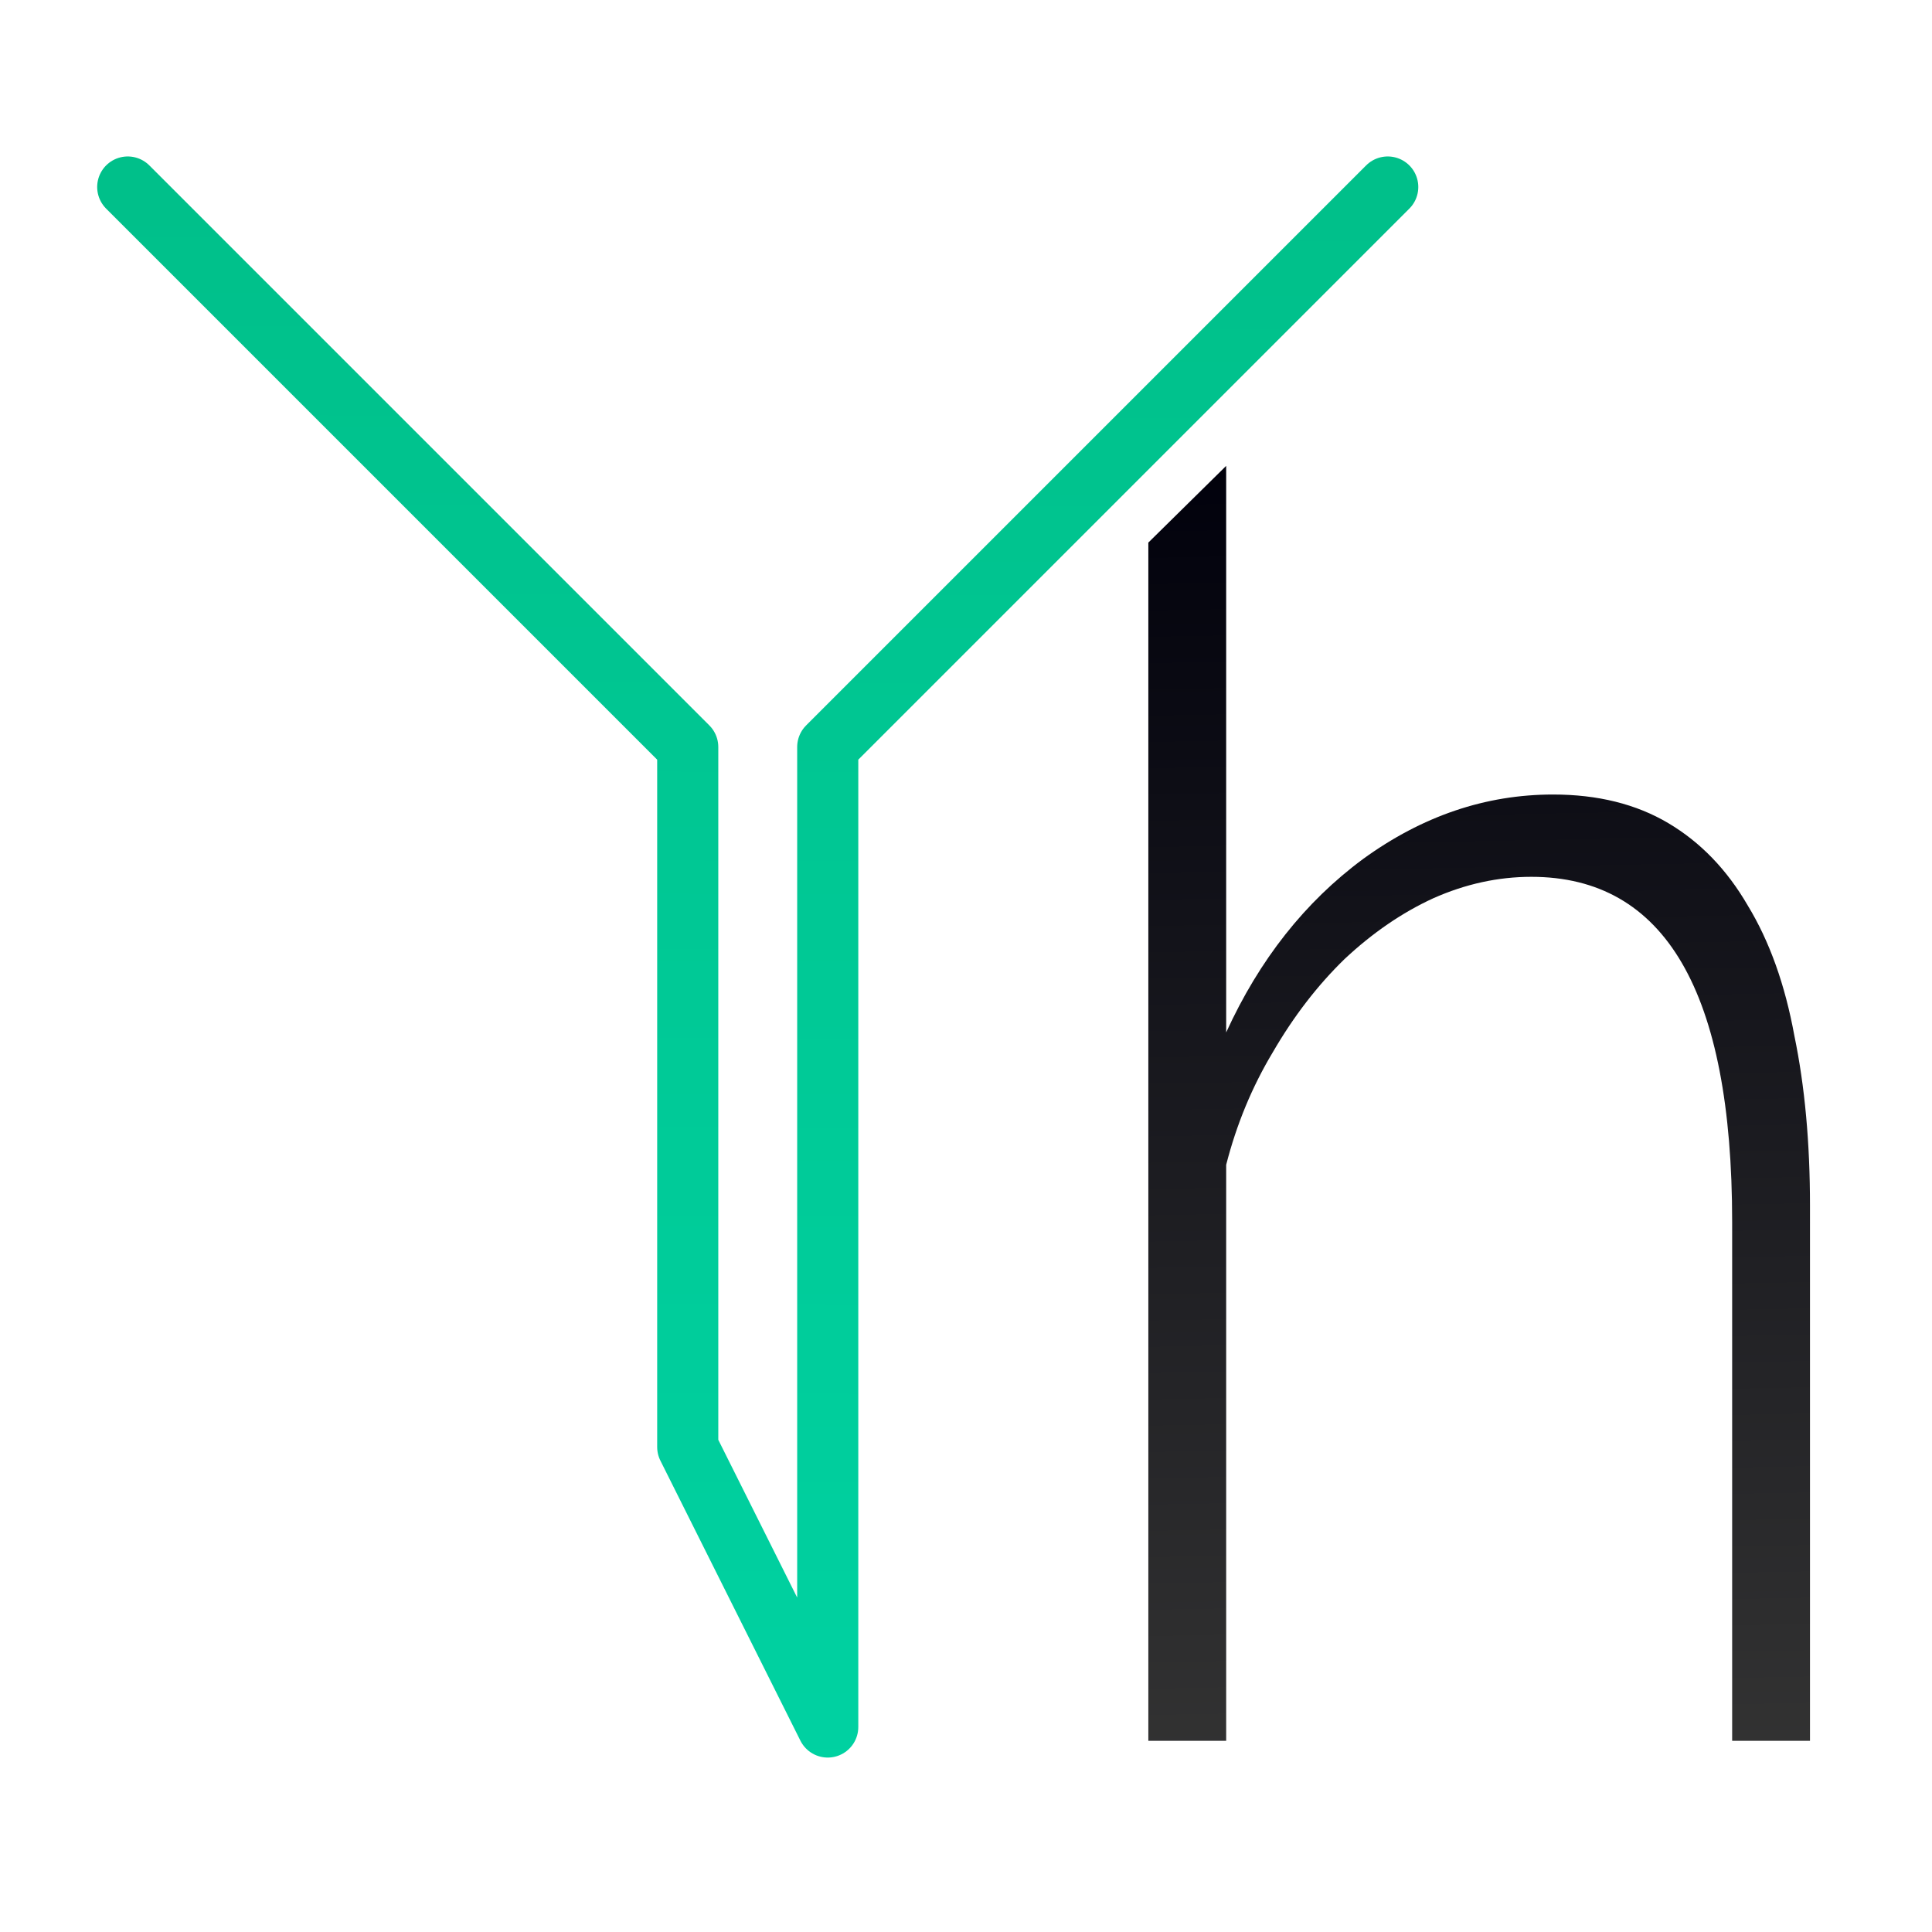 <?xml version="1.0" encoding="UTF-8"?>
<svg width="138mm" height="138mm" version="1.1" viewBox="0 0 138 138" xmlns="http://www.w3.org/2000/svg" xmlns:cc="http://creativecommons.org/ns#" xmlns:dc="http://purl.org/dc/elements/1.1/" xmlns:osb="http://www.openswatchbook.org/uri/2009/osb" xmlns:rdf="http://www.w3.org/1999/02/22-rdf-syntax-ns#" xmlns:xlink="http://www.w3.org/1999/xlink">
 <defs>
  <linearGradient id="linearGradient3299" x1="37.251" x2="36.902" y1="-1.044" y2="113.14" gradientTransform="translate(10.691 14.924)" gradientUnits="userSpaceOnUse">
   <stop stop-color="#00c08a" offset="0"/>
   <stop stop-color="#00d2a2" offset="1"/>
  </linearGradient>
  <linearGradient id="linearGradient853" x1="81.675" x2="83.005" y1="19.099" y2="102.05" gradientTransform="matrix(1.056 0 0 1.056 12.366 -3.674)" gradientUnits="userSpaceOnUse">
   <stop stop-color="#00000b" offset="0"/>
   <stop stop-color="#323232" offset="1"/>
  </linearGradient>
  <clipPath id="clipPath862">
   <path d="m87.621 15.555-11.994 10.289-6.353 83.147 72.929-0.757-9.747-76.294z" fill="none" stroke="#000" stroke-width=".265px"/>
  </clipPath>
 </defs>
 <path d="m9.124 13.358 40 40v50l10 20v-70l40-40" fill="none" stroke="url(#linearGradient3299)" stroke-linecap="round" stroke-linejoin="round" stroke-width="4.365"/>
 <g transform="matrix(.933 0 0 1.072 9.124 13.358)" clip-path="url(#clipPath862)" fill="url(#linearGradient853)" aria-label="h">
  <path d="m128.79 103.53h-5.959v-34.564q0-23.003-15.375-23.003-3.814 0-7.509 1.43-3.576 1.43-6.794 4.052-3.099 2.622-5.483 6.198-2.384 3.456-3.576 7.509v38.378h-5.959v-87.007h5.959v39.808q3.814-7.27 10.488-11.561 6.794-4.291 14.541-4.291 5.125 0 8.82 1.907 3.695 1.907 6.079 5.483 2.503 3.576 3.576 8.701 1.192 5.006 1.192 11.323z" fill="url(#linearGradient853)" stroke-width=".294"/>
 </g>
</svg>
